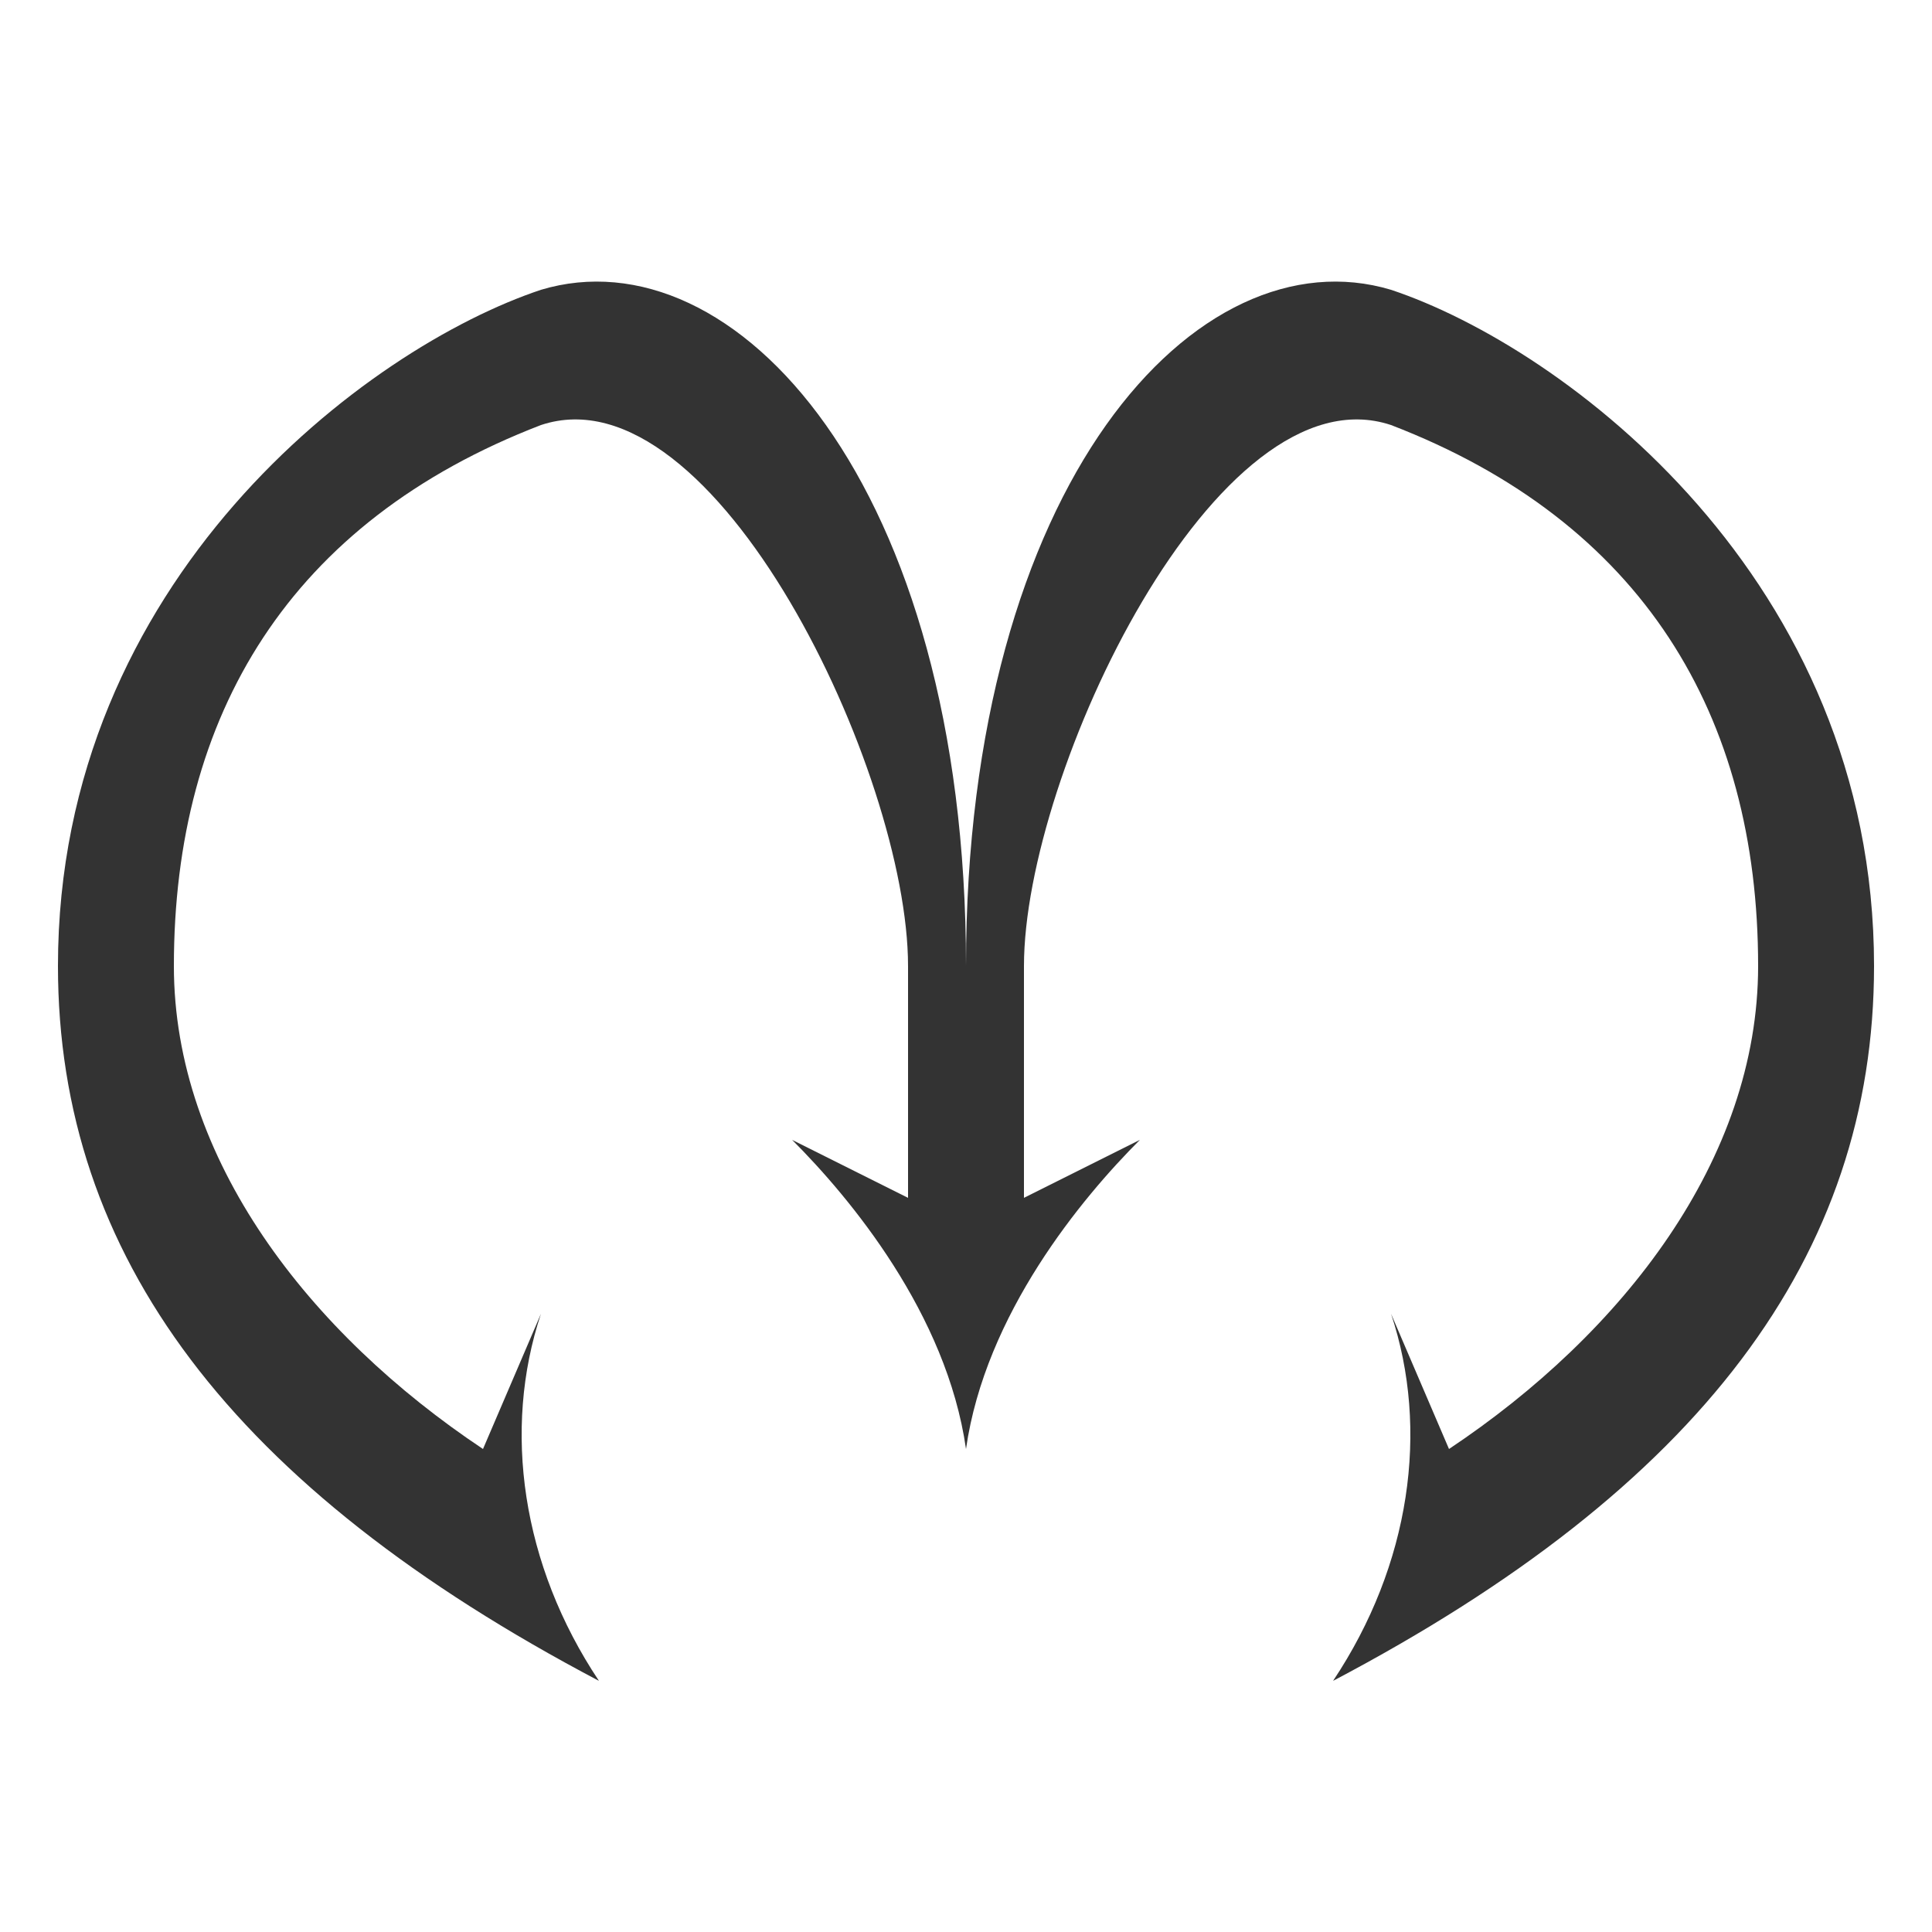 <?xml version="1.0" encoding="UTF-8" standalone="no"?>
<svg xmlns="http://www.w3.org/2000/svg" height="100" width="100" version="1.1">
  <title>Card Back</title>
  <desc>Card Back</desc>

  <g>
    <path fill="#333"
          d="m 50,75
             c -1,-7 -6,-13 -9,-16
             l 6,3
             v -12
             c 0,-10 -10,-31 -19,-28
               -13,5 -19,15 -19,28
               0,10 7,19 16,25
             l 3,-7
             c -2,6 -1,13 3,19
               -19,-10 -28,-22 -28,-37
               0,-20 16,-32 25,-35
               10,-3 22,10 22,35
               0,-25 12,-38 22,-35
               9,3 25,15 25,35
               0,15 -9,27 -28,37
               4,-6 5,-13 3,-19
             l 3,7
             c 9,-6 16,-15 16,-25
               0,-13 -6,-23 -19,-28
               -9,-3 -19,18 -19,28
             v 12
             l 6,-3
             c -3,3 -8,9 -9,16
             z"/>
  </g>
  <!-- c x1,y1 x2,y2 x,y => c x-x2,y2-y x-x1,y1-y x,-y -->
</svg>
